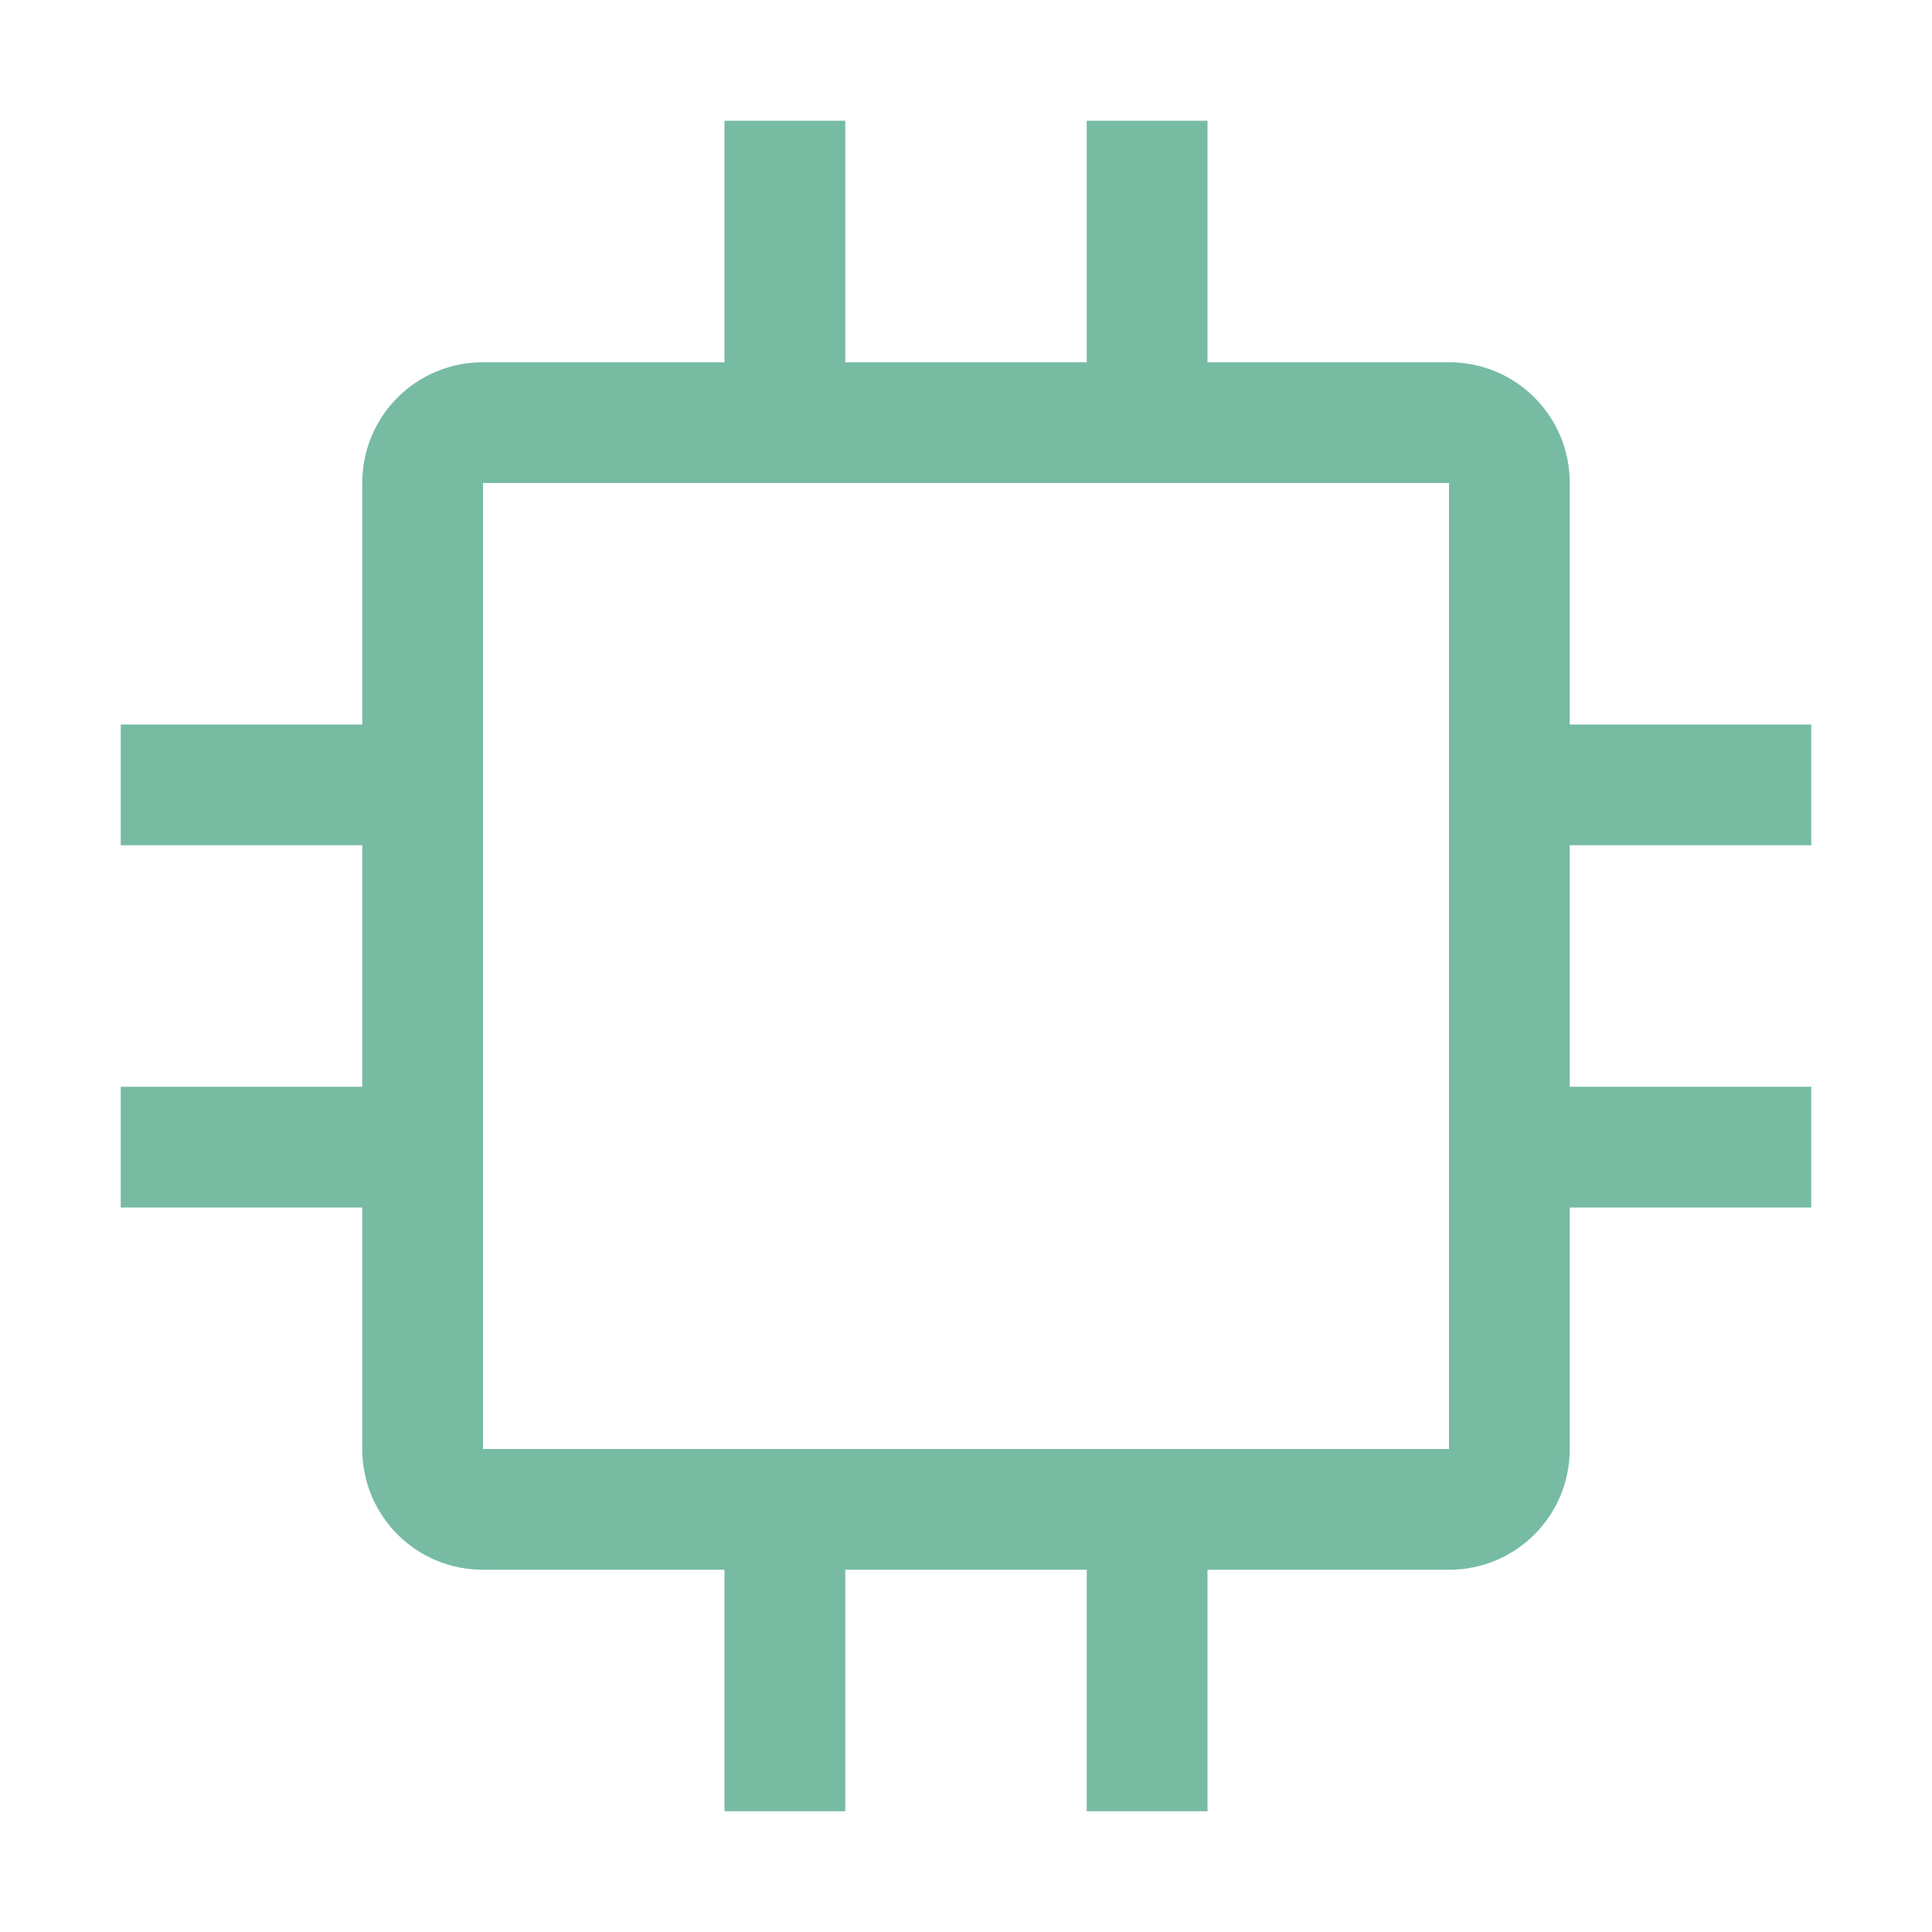 <?xml version="1.0" encoding="UTF-8" standalone="no"?>
<svg
   viewbox="0 0 200 200"
   version="1.1"
   id="svg4"
   sodipodi:docname="cs-cat-hardware.svg"
   width="16"
   height="16"
   inkscape:version="1.1.1 (3bf5ae0d25, 2021-09-20, custom)"
   xmlns:inkscape="http://www.inkscape.org/namespaces/inkscape"
   xmlns:sodipodi="http://sodipodi.sourceforge.net/DTD/sodipodi-0.dtd"
   xmlns="http://www.w3.org/2000/svg"
   xmlns:svg="http://www.w3.org/2000/svg">
  <defs
     id="defs8" />
  <sodipodi:namedview
     id="namedview6"
     pagecolor="#ffffff"
     bordercolor="#666666"
     borderopacity="1.0"
     inkscape:pageshadow="2"
     inkscape:pageopacity="0.0"
     inkscape:pagecheckerboard="0"
     showgrid="false"
     inkscape:zoom="39.042396"
     inkscape:cx="8.3498974"
     inkscape:cy="10.462985"
     inkscape:window-width="1920"
     inkscape:window-height="996"
     inkscape:window-x="0"
     inkscape:window-y="0"
     inkscape:window-maximized="1"
     inkscape:current-layer="svg4"
     showguides="true" />
  <path
     id="rect2840"
     style="fill:#77bba3;stroke-width:1.111;stroke-linejoin:round;fill-opacity:1"
     d="M 6 1 L 6 3 L 4 3 C 3.446 3 3 3.446 3 4 L 3 6 L 1 6 L 1 7 L 3 7 L 3 9 L 1 9 L 1 10 L 3 10 L 3 12 C 3 12.554 3.446 13 4 13 L 6 13 L 6 15 L 7 15 L 7 13 L 9 13 L 9 15 L 10 15 L 10 13 L 12 13 C 12.554 13 13 12.554 13 12 L 13 10 L 15 10 L 15 9 L 13 9 L 13 7 L 15 7 L 15 6 L 13 6 L 13 4 C 13 3.446 12.554 3 12 3 L 10 3 L 10 1 L 9 1 L 9 3 L 7 3 L 7 1 L 6 1 z M 4 4 L 12 4 L 12 12 L 4 12 L 4 4 z " />
</svg>
